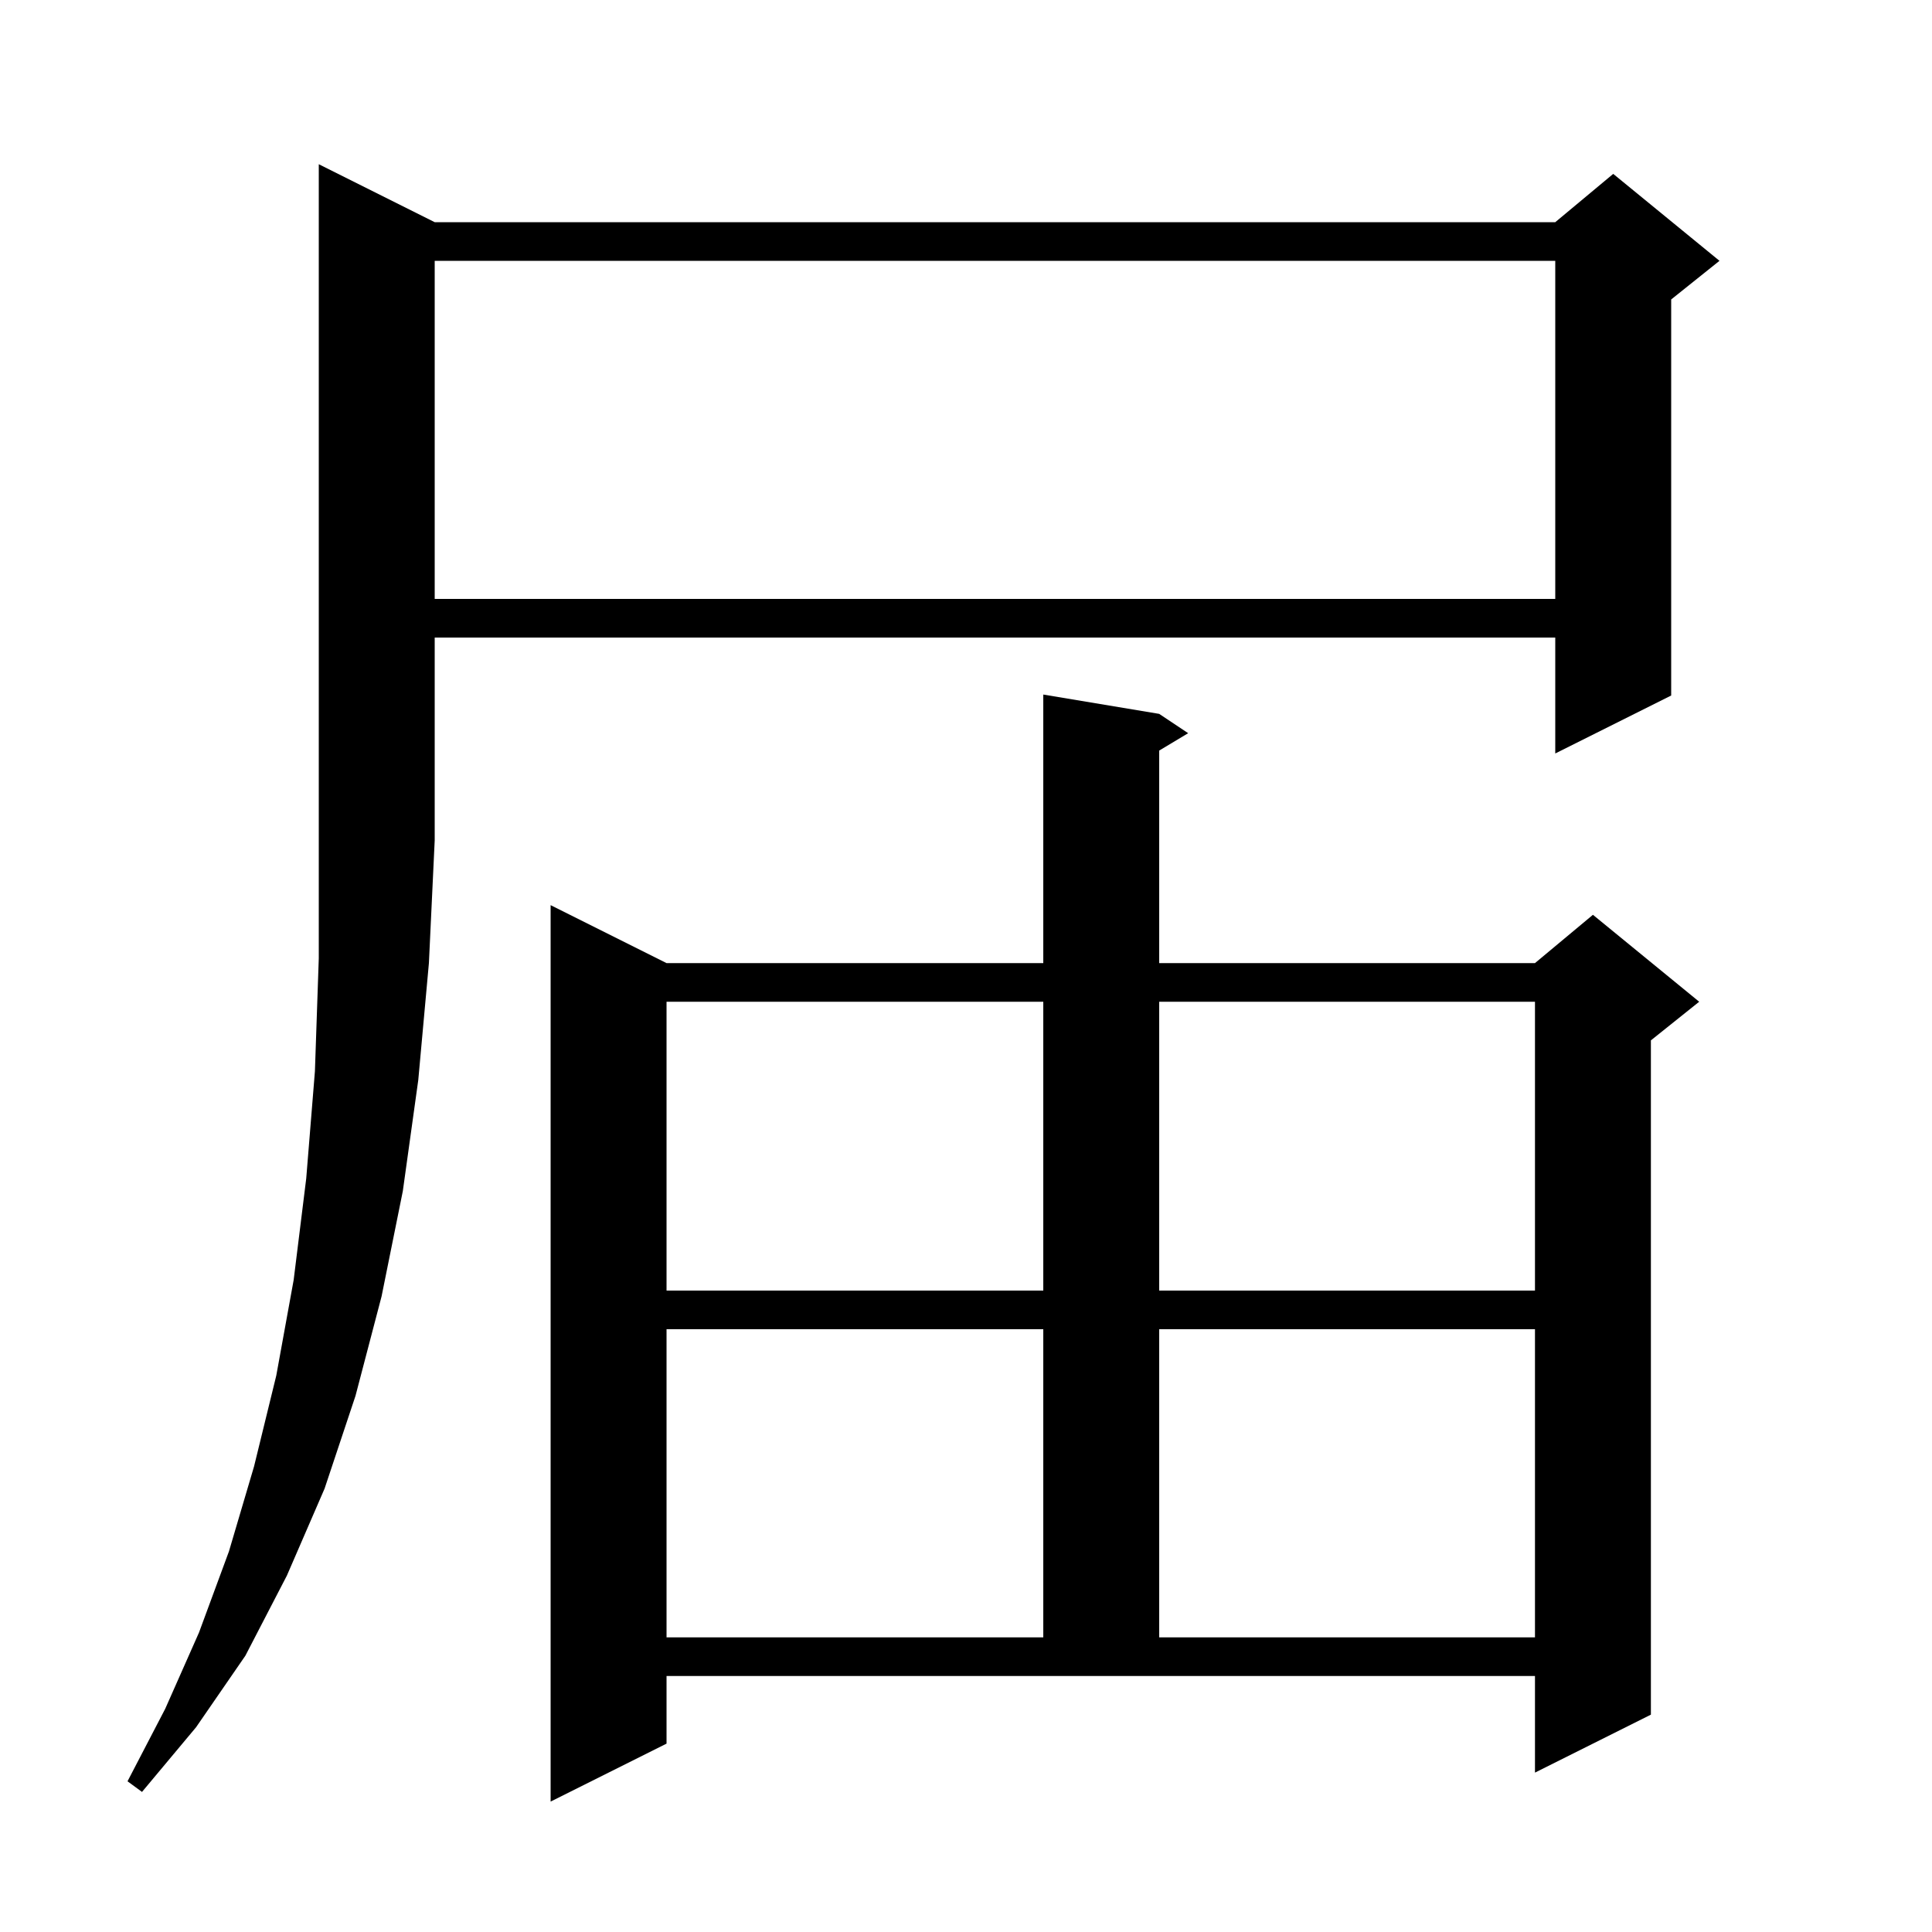 <svg xmlns="http://www.w3.org/2000/svg" xmlns:xlink="http://www.w3.org/1999/xlink" version="1.1" baseProfile="full" viewBox="0 0 200 200" width="200" height="200">
<g fill="black">
<path d="M 69.0 180.5 L 57.0 186.5 L 57.0 93.7 L 69.0 99.7 L 108.0 99.7 L 108.0 71.9 L 120.0 73.9 L 123.0 75.9 L 120.0 77.7 L 120.0 99.7 L 158.9 99.7 L 164.9 94.7 L 175.9 103.7 L 170.9 107.7 L 170.9 177.5 L 158.9 183.5 L 158.9 173.5 L 69.0 173.5 Z M 45.0 23.0 L 161.0 23.0 L 167.0 18.0 L 178.0 27.0 L 173.0 31.0 L 173.0 72.0 L 161.0 78.0 L 161.0 66.0 L 45.0 66.0 L 45.0 87.0 L 44.4 99.7 L 43.3 111.8 L 41.7 123.3 L 39.5 134.2 L 36.8 144.5 L 33.6 154.1 L 29.7 163.1 L 25.4 171.4 L 20.3 178.8 L 14.7 185.5 L 13.2 184.4 L 17.1 176.9 L 20.6 169.0 L 23.7 160.6 L 26.3 151.8 L 28.6 142.4 L 30.4 132.5 L 31.7 122.0 L 32.6 110.9 L 33.0 99.2 L 33.0 17.0 Z M 69.0 137.6 L 69.0 169.5 L 108.0 169.5 L 108.0 137.6 Z M 120.0 137.6 L 120.0 169.5 L 158.9 169.5 L 158.9 137.6 Z M 69.0 103.7 L 69.0 133.6 L 108.0 133.6 L 108.0 103.7 Z M 120.0 103.7 L 120.0 133.6 L 158.9 133.6 L 158.9 103.7 Z M 45.0 27.0 L 45.0 62.0 L 161.0 62.0 L 161.0 27.0 Z " />
</g>
</svg>
